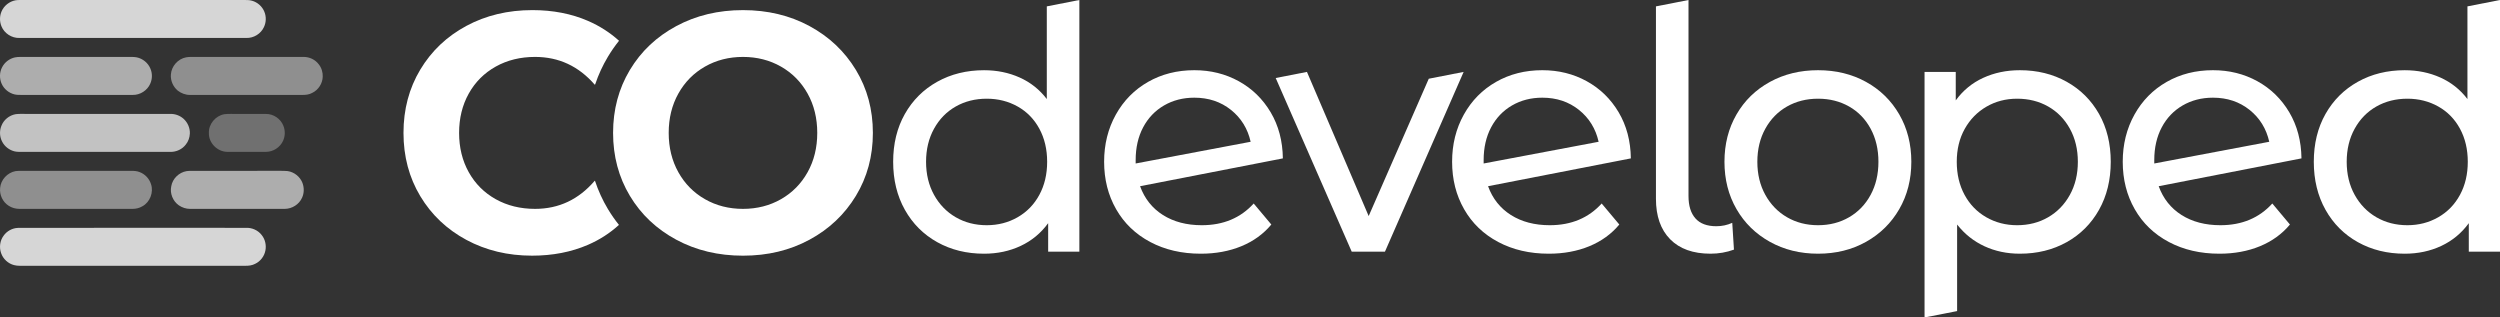 <?xml version="1.0" encoding="utf-8"?>
<!-- Generator: Adobe Illustrator 17.0.0, SVG Export Plug-In . SVG Version: 6.00 Build 0)  -->
<!DOCTYPE svg PUBLIC "-//W3C//DTD SVG 1.1//EN" "http://www.w3.org/Graphics/SVG/1.1/DTD/svg11.dtd">
<svg version="1.1" id="Layer_1" xmlns="http://www.w3.org/2000/svg" xmlns:xlink="http://www.w3.org/1999/xlink" x="0px" y="0px"
	 width="630px" height="80px" viewBox="0 0 630 80" enable-background="new 0 0 630 80" xml:space="preserve">
<rect x="0" y="0" width="630" height="80" fill="#333333" stroke="none"/>
<path opacity="0.8" fill="#FFFFFF" d="M3.888,0.079c0.339-0.052,0.664-0.065,1.003-0.078c18.812,0,37.612,0,56.411,0
	c0.743,0,1.485-0.026,2.202,0.182c1.394,0.391,2.58,1.433,3.114,2.775c0.508,1.225,0.469,2.671-0.104,3.869
	c-0.769,1.681-2.58,2.801-4.43,2.736c-19.06,0-38.133,0-57.193,0C2.976,9.629,1.087,8.417,0.371,6.632
	c-0.495-1.186-0.495-2.58,0.026-3.765C1.009,1.434,2.364,0.366,3.888,0.079L3.888,0.079z"/>
<path opacity="0.6" fill="#FFFFFF" d="M3.771,14.462c0.456-0.104,0.925-0.104,1.381-0.117c9.028,0,18.07,0,27.098,0
	c0.73,0,1.472-0.026,2.189,0.104c1.537,0.313,2.892,1.407,3.478,2.879c0.495,1.173,0.482,2.553-0.039,3.726
	c-0.73,1.733-2.58,2.918-4.456,2.866c-9.341,0.013-18.669,0-28.01,0c-0.586,0-1.173,0-1.746-0.13
	c-1.394-0.339-2.619-1.316-3.218-2.619c-0.625-1.329-0.599-2.944,0.091-4.234C1.178,15.687,2.39,14.762,3.771,14.462z"/>
<path opacity="0.45" fill="#FFFFFF" d="M46.894,14.449c0.704-0.13,1.446-0.104,2.163-0.104c9.12,0,18.239,0,27.359,0
	c1.498-0.039,3.009,0.651,3.908,1.863c0.704,0.873,1.055,2.019,1.003,3.14c-0.052,1.694-1.107,3.335-2.658,4.065
	c-0.756,0.43-1.655,0.521-2.514,0.508c-9.419,0-18.838,0.013-28.271,0c-1.12,0.013-2.215-0.404-3.101-1.094
	c-1.159-0.977-1.837-2.514-1.72-4.026C43.181,16.716,44.835,14.827,46.894,14.449L46.894,14.449z"/>
<path opacity="0.7" fill="#FFFFFF" d="M3.901,28.78c0.365-0.052,0.743-0.065,1.12-0.078c12.637,0.013,25.274,0,37.911,0.013
	c1.212-0.052,2.423,0.417,3.335,1.225c1.029,0.938,1.642,2.332,1.576,3.739c-0.052,0.977-0.378,1.954-1.003,2.723
	c-0.899,1.212-2.41,1.902-3.908,1.876c-12.416,0-24.844-0.013-37.26,0c-0.704-0.013-1.42,0.026-2.098-0.156
	c-1.264-0.339-2.384-1.199-2.996-2.358c-0.677-1.225-0.756-2.736-0.235-4.026C0.905,30.213,2.312,29.08,3.901,28.78L3.901,28.78z"/>
<path opacity="0.3" fill="#FFFFFF" d="M56.534,28.78c0.547-0.078,1.094-0.078,1.642-0.078c2.957,0.013,5.902,0,8.859,0.013
	c1.876-0.026,3.674,1.212,4.364,2.944c0.508,1.212,0.482,2.632-0.065,3.83c-0.756,1.642-2.488,2.788-4.299,2.775
	c-3.257,0-6.514,0.013-9.771,0c-2.475-0.013-4.703-2.241-4.625-4.729C52.535,31.268,54.32,29.158,56.534,28.78z"/>
<path opacity="0.45" fill="#FFFFFF" d="M3.901,43.124c0.456-0.065,0.925-0.065,1.381-0.065c9.25-0.013,18.5,0,27.75,0
	c0.73-0.013,1.472,0.026,2.163,0.313c1.342,0.495,2.423,1.642,2.853,3.009c0.717,2.071-0.248,4.573-2.189,5.615
	c-0.73,0.43-1.576,0.638-2.423,0.638c-9.523,0-19.034,0-28.557,0c-0.938,0-1.889-0.261-2.671-0.769
	c-1.511-0.938-2.371-2.762-2.176-4.521C0.201,45.286,1.882,43.501,3.901,43.124z"/>
<path opacity="0.6" fill="#FFFFFF" d="M47.024,43.124c0.417-0.065,0.834-0.065,1.251-0.065c7.426-0.013,14.852,0,22.278-0.013
	c0.638,0.013,1.29-0.013,1.928,0.065c1.655,0.235,3.14,1.42,3.739,2.983c0.443,1.186,0.443,2.553-0.091,3.713
	c-0.743,1.707-2.54,2.827-4.39,2.827c-7.96,0-15.907,0-23.867,0c-1.003,0-1.98-0.326-2.814-0.899
	c-1.485-1.042-2.293-2.996-1.902-4.794C43.467,45.026,45.109,43.436,47.024,43.124L47.024,43.124z"/>
<path opacity="0.8" fill="#FFFFFF" d="M4.553,57.428c19.125-0.039,38.263-0.013,57.401-0.013c1.524-0.078,3.075,0.599,4,1.824
	c0.86,1.055,1.186,2.514,0.938,3.843c-0.261,1.459-1.251,2.775-2.593,3.4c-0.756,0.404-1.628,0.508-2.475,0.495
	c-18.5,0-36.999,0-55.499,0c-0.925-0.026-1.863,0.078-2.775-0.169c-1.498-0.378-2.775-1.55-3.27-3.022
	c-0.521-1.446-0.3-3.153,0.638-4.403C1.739,58.223,3.12,57.467,4.553,57.428z"/>
<g>
	<path fill="#FFFFFF" d="M153.186,52.667c-1.344-2.24-2.417-4.601-3.237-7.064l-0.068-0.063c-4.046,4.73-9.06,7.094-15.043,7.094
		c-3.704,0-7.008-0.812-9.914-2.436c-2.906-1.624-5.171-3.889-6.795-6.795c-1.624-2.906-2.436-6.21-2.436-9.915
		c0-3.703,0.812-7.008,2.436-9.914c1.624-2.906,3.889-5.171,6.795-6.795c2.906-1.624,6.21-2.436,9.914-2.436
		c5.983,0,10.996,2.337,15.043,7.008l0.105-0.097c0.815-2.42,1.879-4.741,3.201-6.945c0.851-1.419,1.788-2.765,2.807-4.037
		c-2.27-2.048-4.858-3.717-7.779-4.99c-4.188-1.823-8.876-2.735-14.06-2.735c-6.154,0-11.696,1.325-16.624,3.974
		c-4.929,2.65-8.804,6.325-11.624,11.026c-2.82,4.701-4.23,10.015-4.23,15.94c0,5.927,1.41,11.239,4.23,15.94
		c2.821,4.701,6.695,8.376,11.624,11.026c4.928,2.649,10.44,3.974,16.538,3.974c5.184,0,9.885-0.912,14.102-2.735
		c2.934-1.269,5.529-2.947,7.802-5.017C154.963,55.414,154.032,54.077,153.186,52.667z"/>
	<path fill="#FFFFFF" d="M272,0.001v63.418h-7.863v-7.179c-1.824,2.508-4.132,4.417-6.923,5.727
		c-2.793,1.312-5.87,1.966-9.231,1.966c-4.389,0-8.32-0.969-11.795-2.906c-3.476-1.937-6.196-4.657-8.162-8.162
		c-1.965-3.504-2.948-7.535-2.948-12.093c0-4.558,0.983-8.575,2.948-12.052c1.966-3.475,4.687-6.181,8.162-8.119
		c3.476-1.937,7.407-2.906,11.795-2.906c3.248,0,6.239,0.613,8.974,1.837c2.735,1.226,5.014,3.034,6.838,5.427V1.607L272,0.001z
		 M256.445,54.744c2.335-1.338,4.158-3.219,5.47-5.641c1.31-2.421,1.966-5.199,1.966-8.333c0-3.133-0.656-5.911-1.966-8.334
		c-1.312-2.421-3.135-4.286-5.47-5.598c-2.337-1.31-4.929-1.966-7.778-1.966c-2.906,0-5.513,0.656-7.821,1.966
		c-2.308,1.312-4.132,3.177-5.47,5.598c-1.339,2.422-2.009,5.201-2.009,8.334c0,3.134,0.67,5.912,2.009,8.333
		c1.338,2.422,3.162,4.303,5.47,5.641c2.308,1.339,4.914,2.009,7.821,2.009C251.516,56.752,254.108,56.083,256.445,54.744z"/>
	<path fill="#FFFFFF" d="M315.93,51.282l4.444,5.299c-1.994,2.393-4.516,4.217-7.564,5.47c-3.048,1.254-6.453,1.881-10.214,1.881
		c-4.786,0-9.032-0.983-12.735-2.949c-3.705-1.966-6.568-4.714-8.59-8.248c-2.024-3.532-3.034-7.521-3.034-11.966
		c0-4.388,0.983-8.347,2.948-11.88c1.966-3.532,4.672-6.282,8.12-8.248c3.447-1.966,7.336-2.949,11.666-2.949
		c4.103,0,7.835,0.927,11.197,2.778c3.362,1.852,6.039,4.46,8.035,7.821c1.993,3.363,3.019,7.237,3.077,11.624l-35.983,7.009
		c1.139,3.135,3.063,5.555,5.769,7.265c2.706,1.709,5.968,2.565,9.787,2.565C308.266,56.752,312.625,54.929,315.93,51.282z
		 M293.324,26.581c-2.252,1.312-4.004,3.149-5.256,5.513c-1.255,2.366-1.881,5.115-1.881,8.249v0.854l28.974-5.47
		c-0.742-3.304-2.393-5.983-4.957-8.035c-2.565-2.051-5.641-3.077-9.232-3.077C298.123,24.615,295.574,25.272,293.324,26.581z"/>
	<path fill="#FFFFFF" d="M368.837,18.12l-19.829,45.299h-8.376l-19.155-43.759l7.873-1.54l15.556,36.325L360.05,19.84L368.837,18.12
		z"/>
	<path fill="#FFFFFF" d="M403.622,51.282l4.444,5.299c-1.994,2.393-4.516,4.217-7.564,5.47c-3.048,1.254-6.453,1.881-10.214,1.881
		c-4.786,0-9.032-0.983-12.735-2.949c-3.705-1.966-6.568-4.714-8.59-8.248c-2.024-3.532-3.034-7.521-3.034-11.966
		c0-4.388,0.983-8.347,2.948-11.88c1.966-3.532,4.672-6.282,8.12-8.248c3.447-1.966,7.336-2.949,11.666-2.949
		c4.103,0,7.835,0.927,11.197,2.778c3.362,1.852,6.039,4.46,8.035,7.821c1.993,3.363,3.019,7.237,3.077,11.624l-35.983,7.009
		c1.139,3.135,3.063,5.555,5.769,7.265c2.706,1.709,5.968,2.565,9.787,2.565C395.957,56.752,400.317,54.929,403.622,51.282z
		 M381.015,26.581c-2.252,1.312-4.004,3.149-5.256,5.513c-1.255,2.366-1.881,5.115-1.881,8.249v0.854l28.974-5.47
		c-0.742-3.304-2.393-5.983-4.957-8.035c-2.565-2.051-5.641-3.077-9.232-3.077C385.815,24.615,383.265,25.272,381.015,26.581z"/>
	<path fill="#FFFFFF" d="M420.887,60.299c-2.393-2.422-3.589-5.825-3.589-10.214V1.608l8.205-1.607v49.401
		c0,2.451,0.583,4.331,1.752,5.641c1.167,1.311,2.919,1.965,5.256,1.965c1.423,0,2.763-0.284,4.017-0.854l0.427,6.752
		c-1.88,0.684-3.846,1.026-5.897,1.026C426.669,63.932,423.28,62.722,420.887,60.299z"/>
	<path fill="#FFFFFF" d="M446.015,60.94c-3.589-1.993-6.396-4.744-8.418-8.248c-2.024-3.505-3.034-7.479-3.034-11.923
		s1.01-8.419,3.034-11.923c2.022-3.504,4.829-6.239,8.418-8.205c3.59-1.966,7.635-2.949,12.137-2.949
		c4.5,0,8.533,0.983,12.093,2.949c3.561,1.966,6.354,4.701,8.376,8.205c2.022,3.504,3.034,7.479,3.034,11.923
		s-1.012,8.418-3.034,11.923c-2.023,3.504-4.816,6.254-8.376,8.248c-3.561,1.995-7.593,2.992-12.093,2.992
		C453.65,63.932,449.605,62.936,446.015,60.94z M465.973,54.744c2.308-1.338,4.116-3.219,5.427-5.641
		c1.31-2.421,1.966-5.199,1.966-8.333c0-3.133-0.656-5.911-1.966-8.334c-1.312-2.421-3.119-4.286-5.427-5.598
		c-2.308-1.31-4.914-1.966-7.821-1.966c-2.906,0-5.513,0.656-7.821,1.966c-2.308,1.312-4.132,3.177-5.47,5.598
		c-1.339,2.422-2.009,5.201-2.009,8.334c0,3.134,0.67,5.912,2.009,8.333c1.338,2.422,3.162,4.303,5.47,5.641
		c2.308,1.339,4.914,2.009,7.821,2.009C461.059,56.752,463.665,56.083,465.973,54.744z"/>
	<path fill="#FFFFFF" d="M520.798,20.599c3.475,1.938,6.196,4.644,8.162,8.119c1.965,3.477,2.948,7.494,2.948,12.052
		c0,4.559-0.983,8.59-2.948,12.093c-1.966,3.505-4.688,6.226-8.162,8.162c-3.477,1.938-7.409,2.906-11.795,2.906
		c-3.247,0-6.226-0.627-8.931-1.881c-2.708-1.253-5-3.077-6.88-5.47v21.813L484.986,80V18.12h7.863v7.179
		c1.823-2.506,4.13-4.402,6.923-5.683c2.791-1.282,5.868-1.923,9.231-1.923C513.389,17.692,517.321,18.662,520.798,20.599z
		 M516.139,54.744c2.308-1.338,4.131-3.219,5.47-5.641c1.338-2.421,2.009-5.199,2.009-8.333c0-3.133-0.671-5.911-2.009-8.334
		c-1.339-2.421-3.162-4.286-5.47-5.598c-2.308-1.31-4.914-1.966-7.821-1.966c-2.85,0-5.427,0.67-7.735,2.009
		c-2.307,1.339-4.132,3.205-5.47,5.598c-1.339,2.393-2.009,5.158-2.009,8.291c0,3.134,0.654,5.912,1.966,8.333
		c1.311,2.422,3.133,4.303,5.47,5.641c2.336,1.339,4.928,2.009,7.778,2.009C511.225,56.752,513.831,56.083,516.139,54.744z"/>
	<path fill="#FFFFFF" d="M572.621,51.282l4.444,5.299c-1.994,2.393-4.516,4.217-7.564,5.47c-3.048,1.254-6.453,1.881-10.214,1.881
		c-4.786,0-9.032-0.983-12.735-2.949c-3.705-1.966-6.568-4.714-8.59-8.248c-2.024-3.532-3.034-7.521-3.034-11.966
		c0-4.388,0.983-8.347,2.948-11.88c1.966-3.532,4.672-6.282,8.12-8.248c3.447-1.966,7.336-2.949,11.666-2.949
		c4.103,0,7.835,0.927,11.197,2.778c3.362,1.852,6.039,4.46,8.035,7.821c1.993,3.363,3.019,7.237,3.077,11.624l-35.983,7.009
		c1.139,3.135,3.063,5.555,5.769,7.265c2.706,1.709,5.968,2.565,9.787,2.565C564.956,56.752,569.316,54.929,572.621,51.282z
		 M550.014,26.581c-2.252,1.312-4.004,3.149-5.256,5.513c-1.255,2.366-1.881,5.115-1.881,8.249v0.854l28.974-5.47
		c-0.742-3.304-2.393-5.983-4.957-8.035c-2.565-2.051-5.641-3.077-9.232-3.077C554.814,24.615,552.264,25.272,550.014,26.581z"/>
	<path fill="#FFFFFF" d="M630,0.001v63.418h-7.863v-7.179c-1.824,2.508-4.132,4.417-6.923,5.727
		c-2.793,1.312-5.87,1.966-9.231,1.966c-4.388,0-8.32-0.969-11.795-2.906c-3.476-1.937-6.196-4.657-8.162-8.162
		c-1.965-3.504-2.948-7.535-2.948-12.093c0-4.558,0.983-8.575,2.948-12.052c1.966-3.475,4.687-6.181,8.162-8.119
		c3.476-1.937,7.407-2.906,11.795-2.906c3.248,0,6.239,0.613,8.974,1.837c2.735,1.226,5.014,3.034,6.838,5.427V1.607L630,0.001z
		 M614.445,54.744c2.335-1.338,4.158-3.219,5.47-5.641c1.31-2.421,1.966-5.199,1.966-8.333c0-3.133-0.656-5.911-1.966-8.334
		c-1.312-2.421-3.135-4.286-5.47-5.598c-2.337-1.31-4.929-1.966-7.778-1.966c-2.906,0-5.513,0.656-7.82,1.966
		c-2.308,1.312-4.132,3.177-5.47,5.598c-1.339,2.422-2.009,5.201-2.009,8.334c0,3.134,0.669,5.912,2.009,8.333
		c1.338,2.422,3.162,4.303,5.47,5.641c2.308,1.339,4.914,2.009,7.82,2.009C609.516,56.752,612.108,56.083,614.445,54.744z"/>
	<path fill="#FFFFFF" d="M215.692,49.344c2.848-4.701,4.273-9.985,4.273-15.855c0-5.868-1.425-11.154-4.273-15.855
		c-2.85-4.701-6.752-8.389-11.709-11.068C199.025,3.889,193.44,2.55,187.23,2.55c-6.212,0-11.81,1.34-16.795,4.017
		c-4.987,2.679-8.889,6.368-11.709,11.068c-2.82,4.701-4.23,9.987-4.23,15.855c0,5.87,1.41,11.154,4.23,15.855
		c2.821,4.701,6.723,8.391,11.709,11.068c4.985,2.679,10.583,4.017,16.795,4.017c6.21,0,11.795-1.338,16.752-4.017
		C208.939,57.735,212.842,54.045,215.692,49.344z M203.512,43.404c-1.624,2.906-3.861,5.171-6.709,6.795
		c-2.85,1.624-6.041,2.436-9.573,2.436c-3.534,0-6.724-0.812-9.573-2.436c-2.85-1.624-5.085-3.889-6.709-6.795
		c-1.624-2.906-2.436-6.21-2.436-9.915c0-3.703,0.812-7.008,2.436-9.914c1.624-2.906,3.86-5.171,6.709-6.795
		c2.849-1.624,6.039-2.436,9.573-2.436c3.532,0,6.722,0.812,9.573,2.436c2.849,1.624,5.086,3.889,6.709,6.795
		c1.624,2.906,2.436,6.212,2.436,9.914C205.948,37.194,205.136,40.498,203.512,43.404z"/>
</g>
</svg>
